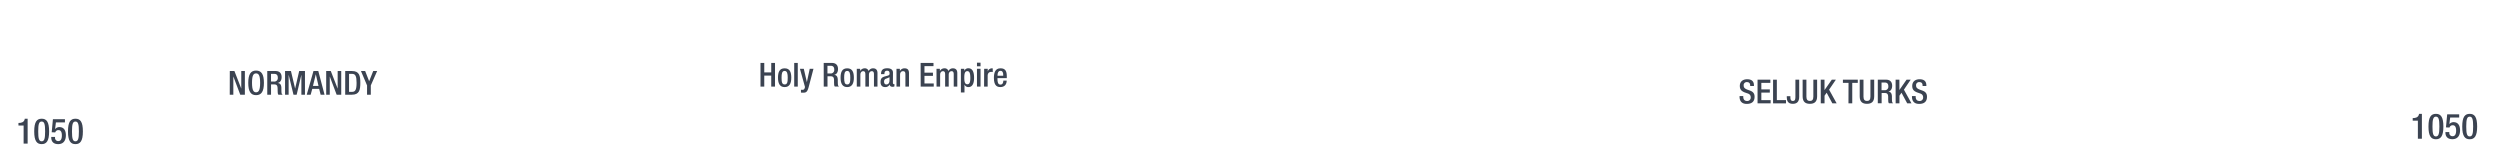 <svg xmlns="http://www.w3.org/2000/svg" viewBox="0 0 1847.91 108"><title>ce1050text</title><g id="YEARS"><g id="Right"><path d="M1787.21,102.56V89.2h-3.82V87.27h.29c1.77,0,3.79-.44,4.34-2.75v-.37h2.16v18.41Z" fill="#3b4351"/><path d="M1800.55,84.15c3.54,0,5.51,2.21,5.51,9.39s-2,9.39-5.51,9.39-5.51-2.21-5.51-9.39S1797,84.15,1800.55,84.15Zm0,16.7c2,0,2.55-2,2.55-7.31s-.55-7.31-2.55-7.31-2.55,2-2.55,7.31S1798.55,100.85,1800.55,100.85Z" fill="#3b4351"/><path d="M1807.62,97.6h2.81v.49a2.35,2.35,0,0,0,2.42,2.6c2.08,0,2.63-2,2.63-4.19s-.58-3.92-2.48-3.92a2.34,2.34,0,0,0-2.41,1.69l-2.63-.11.91-9.64h8.87v2.36h-6.66l-.6,4.84,0,0a4.08,4.08,0,0,1,3.1-1.43c3.85,0,4.81,3.25,4.81,6.09,0,3.69-1.69,6.5-5.67,6.5-3.3,0-5.15-1.69-5.15-4.94Z" fill="#3b4351"/><path d="M1825.51,84.15c3.54,0,5.51,2.21,5.51,9.39s-2,9.39-5.51,9.39-5.51-2.21-5.51-9.39S1822,84.15,1825.51,84.15Zm0,16.7c2,0,2.55-2,2.55-7.31s-.55-7.31-2.55-7.31-2.55,2-2.55,7.31S1823.51,100.85,1825.51,100.85Z" fill="#3b4351"/></g><g id="left"><path d="M17.46,106.16V92.8H13.64V90.87h.29c1.77,0,3.79-.44,4.34-2.75v-.37h2.16v18.41Z" fill="#3b4351"/><path d="M30.8,87.75c3.54,0,5.51,2.21,5.51,9.39s-2,9.39-5.51,9.39-5.51-2.22-5.51-9.39S27.27,87.75,30.8,87.75Zm0,16.7c2,0,2.55-2,2.55-7.31s-.55-7.31-2.55-7.31-2.55,2-2.55,7.31S28.8,104.45,30.8,104.45Z" fill="#3b4351"/><path d="M37.87,101.2h2.81v.49a2.35,2.35,0,0,0,2.42,2.6c2.08,0,2.63-2,2.63-4.19s-.58-3.92-2.48-3.92a2.34,2.34,0,0,0-2.41,1.69l-2.63-.11.91-9.64H48v2.36H41.33l-.6,4.84.06.05a4,4,0,0,1,3.09-1.43c3.85,0,4.81,3.25,4.81,6.09,0,3.69-1.69,6.5-5.67,6.5-3.3,0-5.15-1.7-5.15-5Z" fill="#3b4351"/><path d="M55.76,87.75c3.54,0,5.51,2.21,5.51,9.39s-2,9.39-5.51,9.39-5.51-2.22-5.51-9.39S52.22,87.75,55.76,87.75Zm0,16.7c2,0,2.55-2,2.55-7.31s-.55-7.31-2.55-7.31-2.55,2-2.55,7.31S53.76,104.45,55.76,104.45Z" fill="#3b4351"/></g></g><g id="Text"><g id="Normandy"><path d="M169.86,52.5h3.41l5.07,13h0v-13H181V70h-3.41l-5.07-13.38h-.05V70h-2.65Z" fill="#3b4351"/><path d="M183.51,61.25c0-6.25,1.76-9.09,5.78-9.09s5.79,2.84,5.79,9.09-1.77,9.09-5.79,9.09S183.51,67.5,183.51,61.25Zm8.77-.08c0-5.88-1.32-6.91-3-6.91s-3,1-3,6.91,1.33,7.06,3,7.06S192.28,67.18,192.28,61.17Z" fill="#3b4351"/><path d="M197.55,52.5h6.17c2.45,0,4.44,1.25,4.44,4.51,0,2.25-1,4-2.92,4.29v.05c1.77.17,2.65,1.12,2.75,3.57,0,1.16,0,2.5.1,3.56a1.91,1.91,0,0,0,.83,1.52h-3.16a3,3,0,0,1-.47-1.55c0-.51-.07-1-.07-1.57s0-1.1-.05-1.74c-.07-1.91-.66-2.74-2.55-2.74h-2.28V70h-2.79Zm5,7.79a2.58,2.58,0,0,0,2.8-2.84c0-1.86-.79-2.84-2.65-2.84h-2.38v5.68Z" fill="#3b4351"/><path d="M210.7,52.5h4.37l3.08,13h0l3-13h4.27V70h-2.65V55.44h-.05L219.28,70h-2.35L213.4,55.44h-.05V70H210.7Z" fill="#3b4351"/><path d="M231.7,52.5h3.58L239.89,70H237l-1.08-4.29h-5.12L229.64,70h-2.91Zm3.73,11-2-8.63h0l-2.09,8.63Z" fill="#3b4351"/><path d="M241.11,52.5h3.4l5.08,13h0v-13h2.64V70h-3.4L243.8,56.62h-.05V70h-2.64Z" fill="#3b4351"/><path d="M255.17,52.5h5c5.49,0,6.17,3.58,6.17,8.75S265.64,70,260.15,70h-5ZM258,67.89h2.31c2.3,0,3.26-1.52,3.26-6.64,0-4.93-.84-6.64-3.26-6.64H258Z" fill="#3b4351"/><path d="M271.32,63.16,266.81,52.5h3.11l2.94,7.55,3-7.55h2.91l-4.68,10.66V70h-2.79Z" fill="#3b4351"/></g><g id="Turks"><path d="M1288.56,71v.44c0,2.13,1,3.21,2.87,3.21a2.51,2.51,0,0,0,2.65-2.55c0-1.83-.93-2.64-2.5-3.11l-1.91-.66c-2.55-1-3.65-2.3-3.65-4.8,0-3.19,2.18-4.95,5.44-4.95,4.48,0,5,2.79,5,4.6v.4h-2.8v-.37c0-1.59-.68-2.53-2.45-2.53a2.24,2.24,0,0,0-2.35,2.53c0,1.49.76,2.25,2.62,3l1.89.69c2.47.88,3.55,2.2,3.55,4.63,0,3.73-2.25,5.27-5.78,5.27-4.34,0-5.32-2.89-5.32-5.34V71Z" fill="#3b4351"/><path d="M1299.12,58.9h9.46v2.35h-6.66V66.1h6.27v2.36h-6.27V74h6.86V76.4h-9.66Z" fill="#3b4351"/><path d="M1310.59,58.9h2.79V74h6.77V76.4h-9.56Z" fill="#3b4351"/><path d="M1323.38,71.13V72c0,1.42.29,2.64,1.86,2.64,1.86,0,1.86-1.71,1.86-3.48V58.9h2.8V71.57c0,3.87-1.92,5.17-4.71,5.17-3.6,0-4.39-2.2-4.46-4.48V71.13Z" fill="#3b4351"/><path d="M1335.23,58.9V71.45c0,2.23.89,3.18,2.58,3.18s2.55-.95,2.55-3.18V58.9h2.79V71.23c0,4-2,5.51-5.34,5.51s-5.37-1.47-5.37-5.51V58.9Z" fill="#3b4351"/><path d="M1345.82,58.9h2.79v7.62h.05L1354,58.9H1357l-5,7.38,5.59,10.12h-3.17l-4.23-7.87-1.55,2.21V76.4h-2.79Z" fill="#3b4351"/><path d="M1366.37,61.25h-4.16V58.9h11v2.35h-4.09V76.4h-2.8Z" fill="#3b4351"/><path d="M1377.42,58.9V71.45c0,2.23.89,3.18,2.58,3.18s2.55-.95,2.55-3.18V58.9h2.79V71.23c0,4-2,5.51-5.34,5.51s-5.37-1.47-5.37-5.51V58.9Z" fill="#3b4351"/><path d="M1388,58.9h6.17c2.45,0,4.44,1.25,4.44,4.51,0,2.25-1,4-2.92,4.29v0c1.77.17,2.65,1.12,2.75,3.57,0,1.16,0,2.5.09,3.56a1.92,1.92,0,0,0,.84,1.52h-3.16a2.93,2.93,0,0,1-.47-1.55c0-.51-.07-1-.07-1.56s0-1.11,0-1.75c-.08-1.91-.66-2.74-2.55-2.74h-2.28v7.6H1388Zm5,7.79a2.58,2.58,0,0,0,2.79-2.84c0-1.86-.78-2.84-2.64-2.84h-2.38v5.68Z" fill="#3b4351"/><path d="M1401.16,58.9h2.8v7.62h0l5.29-7.62h3.06l-5,7.38,5.59,10.12h-3.16l-4.24-7.87L1404,70.74V76.4h-2.8Z" fill="#3b4351"/><path d="M1416,71v.44c0,2.13,1,3.21,2.87,3.21a2.51,2.51,0,0,0,2.65-2.55c0-1.83-.93-2.64-2.5-3.11l-1.91-.66c-2.55-1-3.65-2.3-3.65-4.8,0-3.19,2.18-4.95,5.44-4.95,4.48,0,5,2.79,5,4.6v.4h-2.8v-.37c0-1.59-.68-2.53-2.45-2.53a2.24,2.24,0,0,0-2.35,2.53c0,1.49.76,2.25,2.62,3l1.89.69c2.47.88,3.55,2.2,3.55,4.63,0,3.73-2.25,5.27-5.78,5.27-4.34,0-5.32-2.89-5.32-5.34V71Z" fill="#3b4351"/></g><g id="Holy_Roman_Empire_to_Austria" data-name="Holy Roman Empire to Austria"><path d="M562.13,46.53h2.79v7h5.15v-7h2.79V64h-2.79V55.89h-5.15V64h-2.79Z" fill="#3b4351"/><path d="M575.07,57.43c0-4.12,1.07-6.93,4.9-6.93s4.92,2.81,4.92,6.93-1.27,6.94-4.92,6.94S575.07,61.55,575.07,57.43Zm4.9,5c1.93,0,2.28-1.62,2.28-5,0-2.92-.35-5-2.28-5s-2.26,2-2.26,5C577.71,60.79,578.08,62.41,580,62.41Z" fill="#3b4351"/><path d="M587.05,46.53h2.64V64h-2.64Z" fill="#3b4351"/><path d="M594.13,50.84l2.28,9.9h0l2.11-9.9h2.77L597.7,64.51c-1.05,3.61-1.86,4.1-4.6,4a4.76,4.76,0,0,1-1.06-.1v-2.1a3.65,3.65,0,0,0,.86.09c.91,0,1.5-.17,1.79-1l.34-1.07-3.75-13.48Z" fill="#3b4351"/><path d="M608.85,46.53H615c2.45,0,4.43,1.25,4.43,4.5,0,2.26-1,4-2.91,4.29v0c1.76.17,2.64,1.13,2.74,3.58,0,1.15,0,2.5.1,3.55a1.89,1.89,0,0,0,.83,1.52h-3.16a3,3,0,0,1-.47-1.54c0-.52-.07-1.06-.07-1.57s0-1.1,0-1.74c-.07-1.91-.66-2.74-2.55-2.74h-2.28V64h-2.79Zm5,7.79a2.58,2.58,0,0,0,2.8-2.84c0-1.87-.79-2.85-2.65-2.85h-2.38v5.69Z" fill="#3b4351"/><path d="M621.32,57.43c0-4.12,1.08-6.93,4.9-6.93s4.93,2.81,4.93,6.93-1.28,6.94-4.93,6.94S621.32,61.55,621.32,57.43Zm4.9,5c1.94,0,2.28-1.62,2.28-5,0-2.92-.34-5-2.28-5s-2.25,2-2.25,5C624,60.79,624.33,62.41,626.22,62.41Z" fill="#3b4351"/><path d="M633.3,50.84h2.5v1.54h.07A3.72,3.72,0,0,1,639,50.5a2.86,2.86,0,0,1,3.06,2,3.6,3.6,0,0,1,3.33-2c1.86,0,3.21,1,3.21,3.5V64H646V55c0-1.74-.52-2.38-1.6-2.38s-2.11.84-2.11,2.58V64h-2.64V55c0-1.74-.52-2.38-1.62-2.38s-2.08.86-2.08,2.58V64H633.3Z" fill="#3b4351"/><path d="M660,61.28c0,.49.29.93.68.93a1.24,1.24,0,0,0,.45-.07v1.71a2.86,2.86,0,0,1-1.3.32c-1.18,0-2.16-.47-2.23-1.74h0a3.41,3.41,0,0,1-3.29,1.94c-2.13,0-3.43-1.16-3.43-3.71,0-2.94,1.3-3.55,3.07-4.14l2.06-.56c1-.27,1.54-.54,1.54-1.69s-.42-2-1.81-2c-1.77,0-2,1.25-2,2.52h-2.5c0-2.82,1.15-4.33,4.63-4.33,2.33,0,4.19.9,4.19,3.23Zm-2.5-4.22a20.5,20.5,0,0,1-2.94,1.23,2.17,2.17,0,0,0-1.08,2.13c0,1.1.54,2,1.64,2,1.6,0,2.38-1.18,2.38-3.14Z" fill="#3b4351"/><path d="M662.65,50.84h2.5v1.54h.07a3.81,3.81,0,0,1,3.39-1.88c2,0,3.28.9,3.28,3.57V64h-2.65V55c0-1.76-.46-2.38-1.83-2.38-1.08,0-2.11.81-2.11,2.58V64h-2.65Z" fill="#3b4351"/><path d="M680.49,46.53H690v2.35h-6.67v4.85h6.27v2.35h-6.27v5.59h6.86V64h-9.65Z" fill="#3b4351"/><path d="M692.22,50.84h2.5v1.54h.08A3.69,3.69,0,0,1,698,50.5a2.86,2.86,0,0,1,3.06,2,3.6,3.6,0,0,1,3.33-2c1.87,0,3.21,1,3.21,3.5V64h-2.64V55c0-1.74-.52-2.38-1.6-2.38s-2.1.84-2.1,2.58V64h-2.65V55c0-1.74-.52-2.38-1.62-2.38s-2.08.86-2.08,2.58V64h-2.65Z" fill="#3b4351"/><path d="M715.91,64.37a3,3,0,0,1-3-1.89h0v5.86h-2.65V50.84h2.5v1.62h0a3.1,3.1,0,0,1,3-2c3,0,4.24,2.57,4.24,7.1C720,63.14,717.75,64.37,715.91,64.37ZM715,52.6c-1.81,0-2.23,1.84-2.23,4.68,0,3.16.39,5,2.25,5,1.5,0,2.21-1.13,2.21-4.78C717.19,54.49,716.82,52.6,715,52.6Z" fill="#3b4351"/><path d="M722.14,46.33h2.64V49h-2.64Zm0,4.51h2.64V64h-2.64Z" fill="#3b4351"/><path d="M727.45,50.84h2.65V52.9h0a3.26,3.26,0,0,1,3.06-2.4,1.61,1.61,0,0,1,.64.09v2.7a3.84,3.84,0,0,0-1.1-.15c-1.21,0-2.65.54-2.65,3V64h-2.65Z" fill="#3b4351"/><path d="M737.3,57.77v.76c0,1.77.22,4,2.21,4s2.1-2.13,2.1-2.94h2.5c0,3-1.76,4.76-4.63,4.76-2.15,0-4.82-.64-4.82-6.74,0-3.46.75-7.13,4.87-7.13,3.68,0,4.66,2.23,4.66,5.88v1.39ZM741.54,56v-.71c0-1.67-.54-2.94-2-2.94-1.67,0-2.21,1.66-2.21,3.38V56Z" fill="#3b4351"/></g></g></svg>